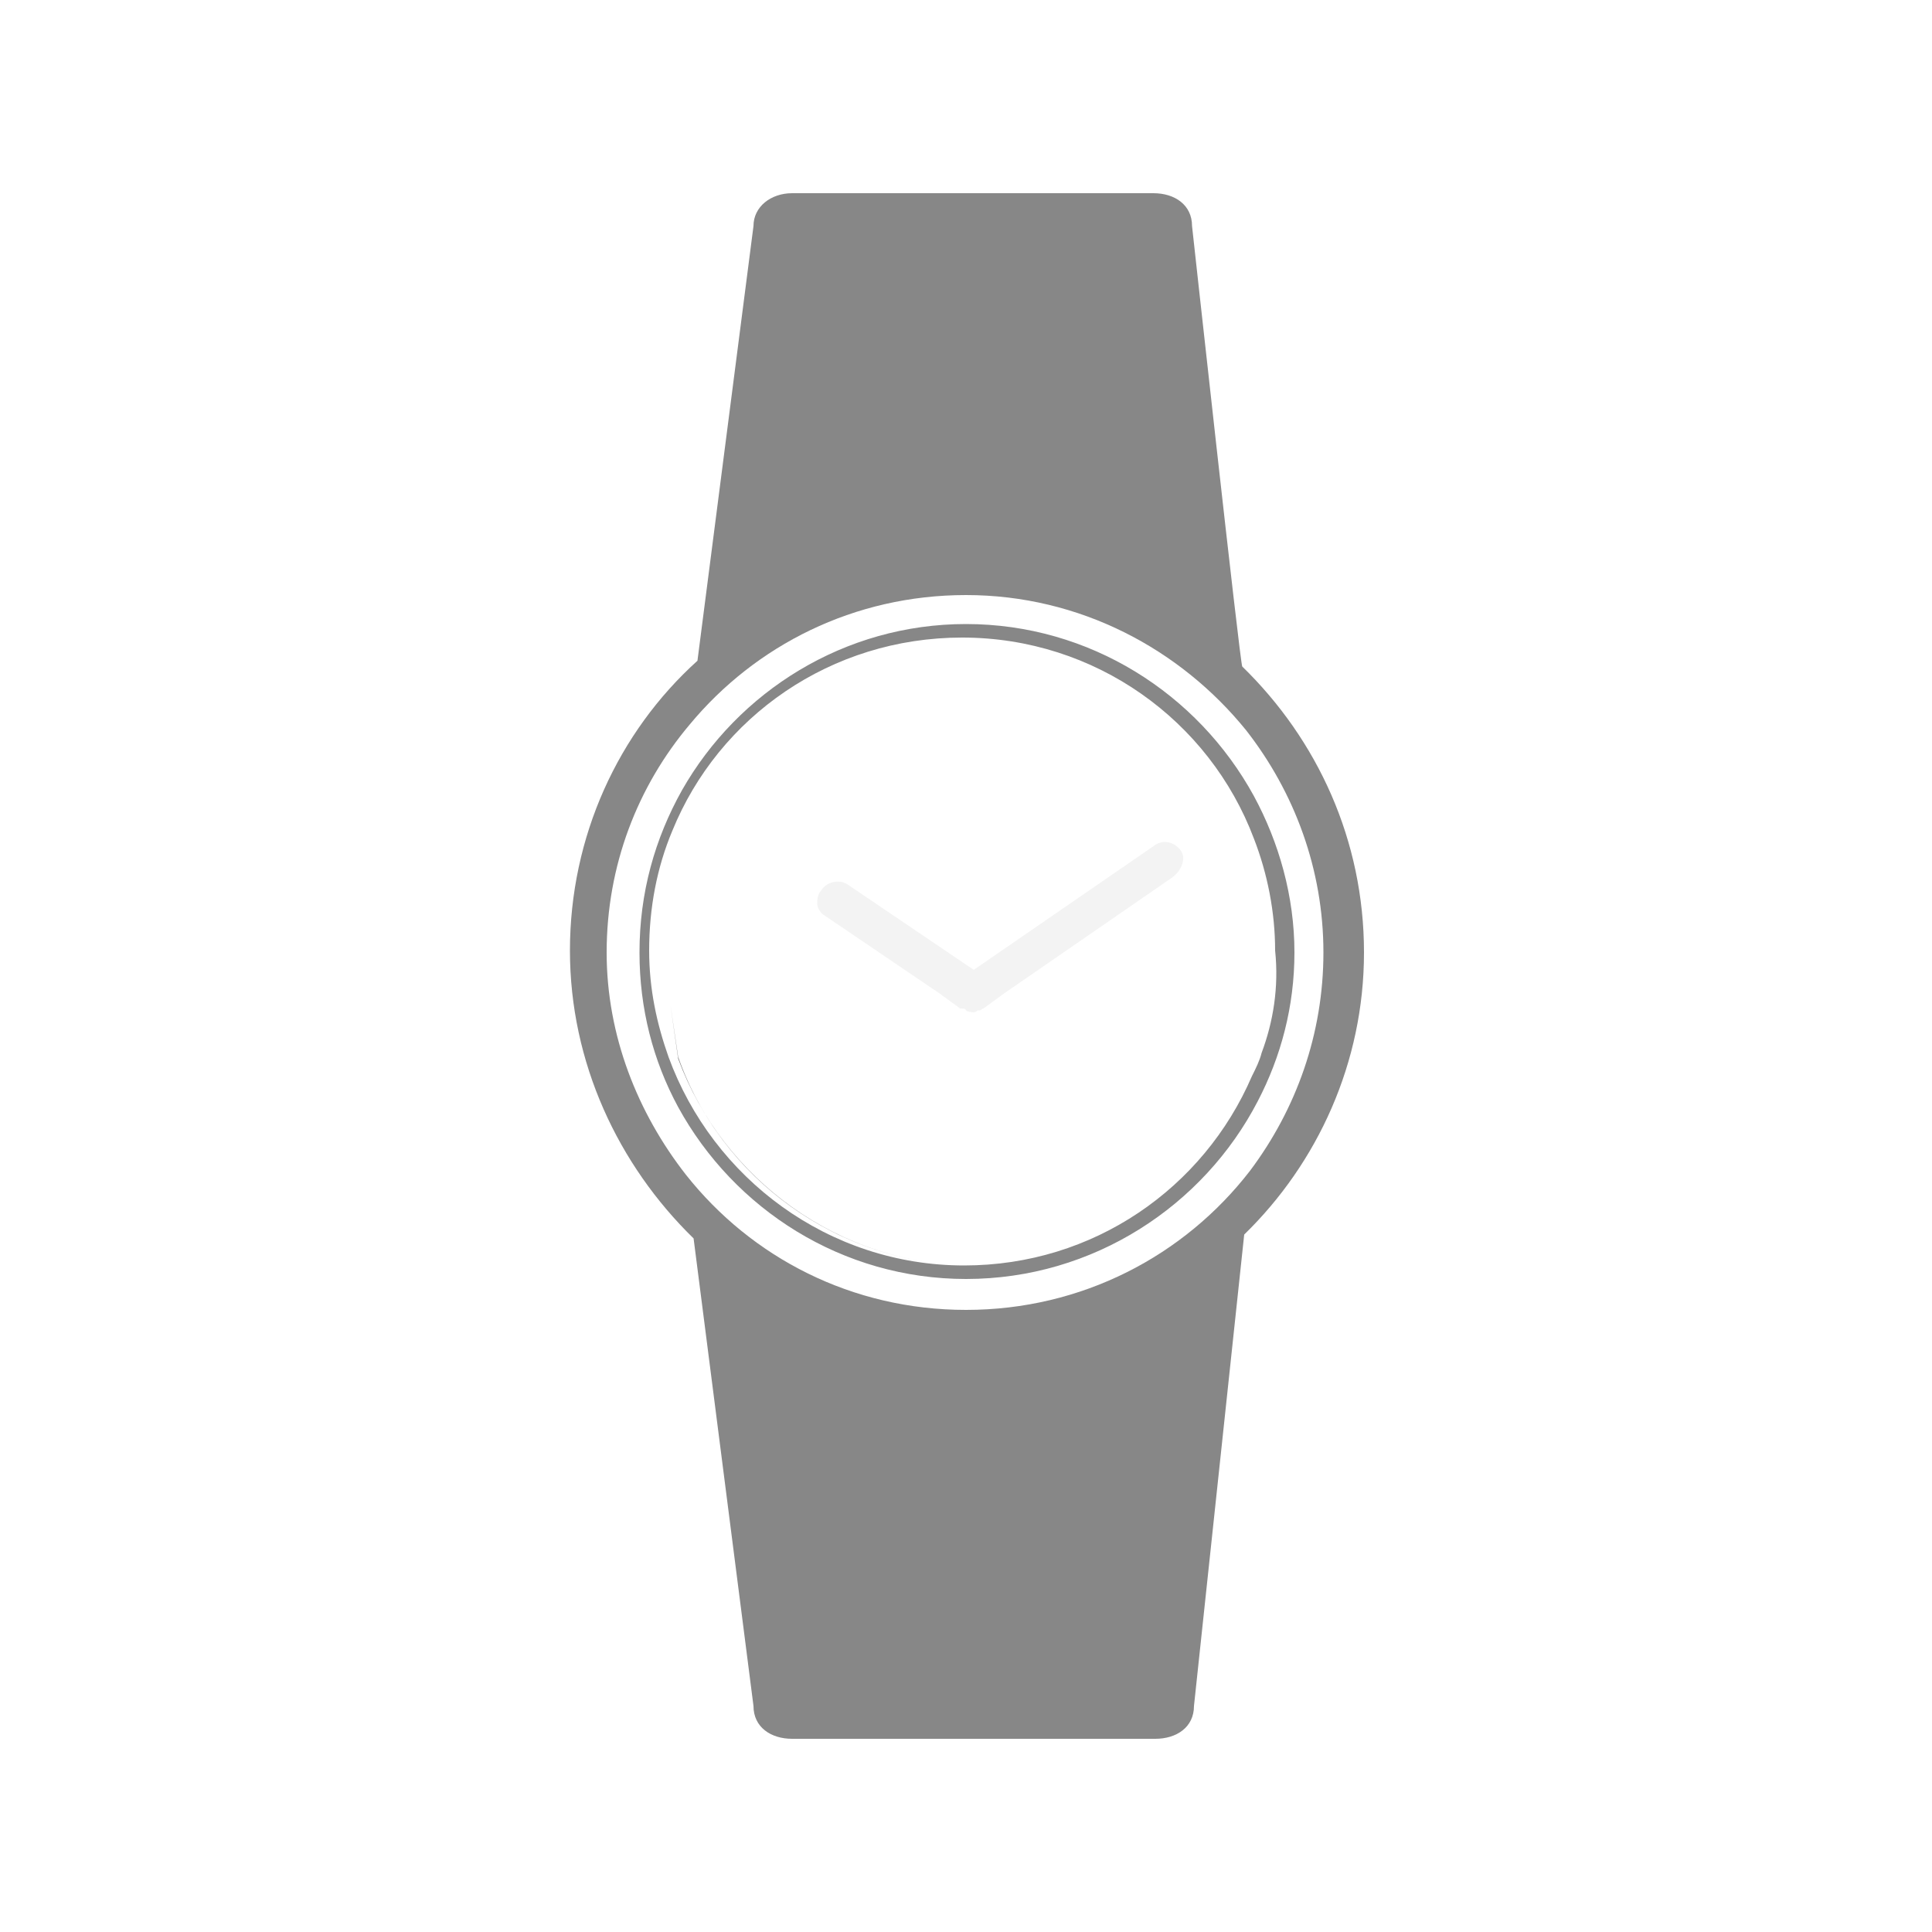 <?xml version="1.0" encoding="utf-8"?>
<!-- Generator: Adobe Illustrator 22.0.1, SVG Export Plug-In . SVG Version: 6.00 Build 0)  -->
<svg version="1.1" id="Layer_1" xmlns="http://www.w3.org/2000/svg" xmlns:xlink="http://www.w3.org/1999/xlink" x="0px" y="0px"
	 viewBox="0 0 100 100" style="enable-background:new 0 0 100 100;" xml:space="preserve">
<style type="text/css">
	.st0{fill:#878787;}
	.st1{opacity:0.1;fill:#878787;}
</style>
<path class="st0" d="M50.4,65.5c-7,0-13.1-4.5-15.3-10.8L34.7,52v0l0.4,2.8C37.4,61,43.4,65.5,50.4,65.5c6.6,0,12.4-4,14.9-9.8
	C62.8,61.5,57.1,65.5,50.4,65.5z"/>
<path class="st0" d="M61.7,11.7c0-1.1-0.9-1.7-2-1.7H41c-1.1,0-2,0.7-2,1.7l-2.9,22.5c0,0,0,0,0,0c-4.1,3.7-6.6,9.1-6.6,15
	c0,5.8,2.5,11.1,6.4,14.9L39,88.3c0,1.1,0.9,1.7,2,1.7h18.8c1.1,0,2-0.6,2-1.7l2.6-24.4c0,0,0,0,0,0c3.8-3.7,6.2-8.9,6.2-14.6
	c0-5.8-2.4-11-6.3-14.8C64.2,34.5,61.7,11.7,61.7,11.7z M68.5,49.3c0,4.2-1.4,8.1-3.8,11.3C61.3,65,56,67.8,50,67.8
	c-5.9,0-11.1-2.7-14.5-7c-2.5-3.2-4.1-7.2-4.1-11.5c0-4.5,1.6-8.6,4.3-11.8c3.4-4.1,8.5-6.7,14.3-6.7c5.9,0,11.1,2.8,14.5,7
	C67,41,68.5,45,68.5,49.3z"/>
<path class="st0" d="M50,32.3c-6.3,0-11.8,3.5-14.7,8.6c-1.4,2.5-2.2,5.3-2.2,8.4c0,2.9,0.7,5.6,2,8c2.9,5.3,8.5,8.9,14.9,8.9
	c6.6,0,12.3-3.8,15.1-9.2c1.2-2.3,1.9-4.9,1.9-7.7c0-2.9-0.8-5.7-2.1-8.1C62,35.9,56.4,32.3,50,32.3z M65.3,54.5
	c-0.1,0.4-0.3,0.8-0.5,1.2c-2.5,5.8-8.2,9.8-14.9,9.8c-7,0-13-4.5-15.3-10.8c-0.6-1.7-1-3.5-1-5.5c0-2.2,0.4-4.3,1.2-6.2
	c2.4-5.9,8.2-10,15-10c6.9,0,12.8,4.3,15.1,10.4c0.7,1.8,1.1,3.8,1.1,5.8C66.2,51.1,65.9,52.9,65.3,54.5z"/>
<path class="st1" d="M61.1,44c-0.3-0.4-0.9-0.6-1.4-0.2l-9.3,6.4l-6.5-4.4c-0.4-0.3-1.1-0.2-1.4,0.3c-0.2,0.2-0.2,0.5-0.2,0.7
	c0,0.2,0.2,0.5,0.4,0.6l5.9,4l1.1,0.8c0,0,0,0,0.1,0c0,0,0.2,0,0.2,0.1c0.1,0.1,0.5,0.1,0.5,0.1v0h-0.2c0.1,0,0.2,0,0.3-0.1
	c0,0,0.1,0,0.1,0c0.1,0,0.1-0.1,0.2-0.1c0,0,0,0,0,0l1.1-0.8l8.7-6C61.2,45,61.4,44.4,61.1,44z"/>
</svg>
